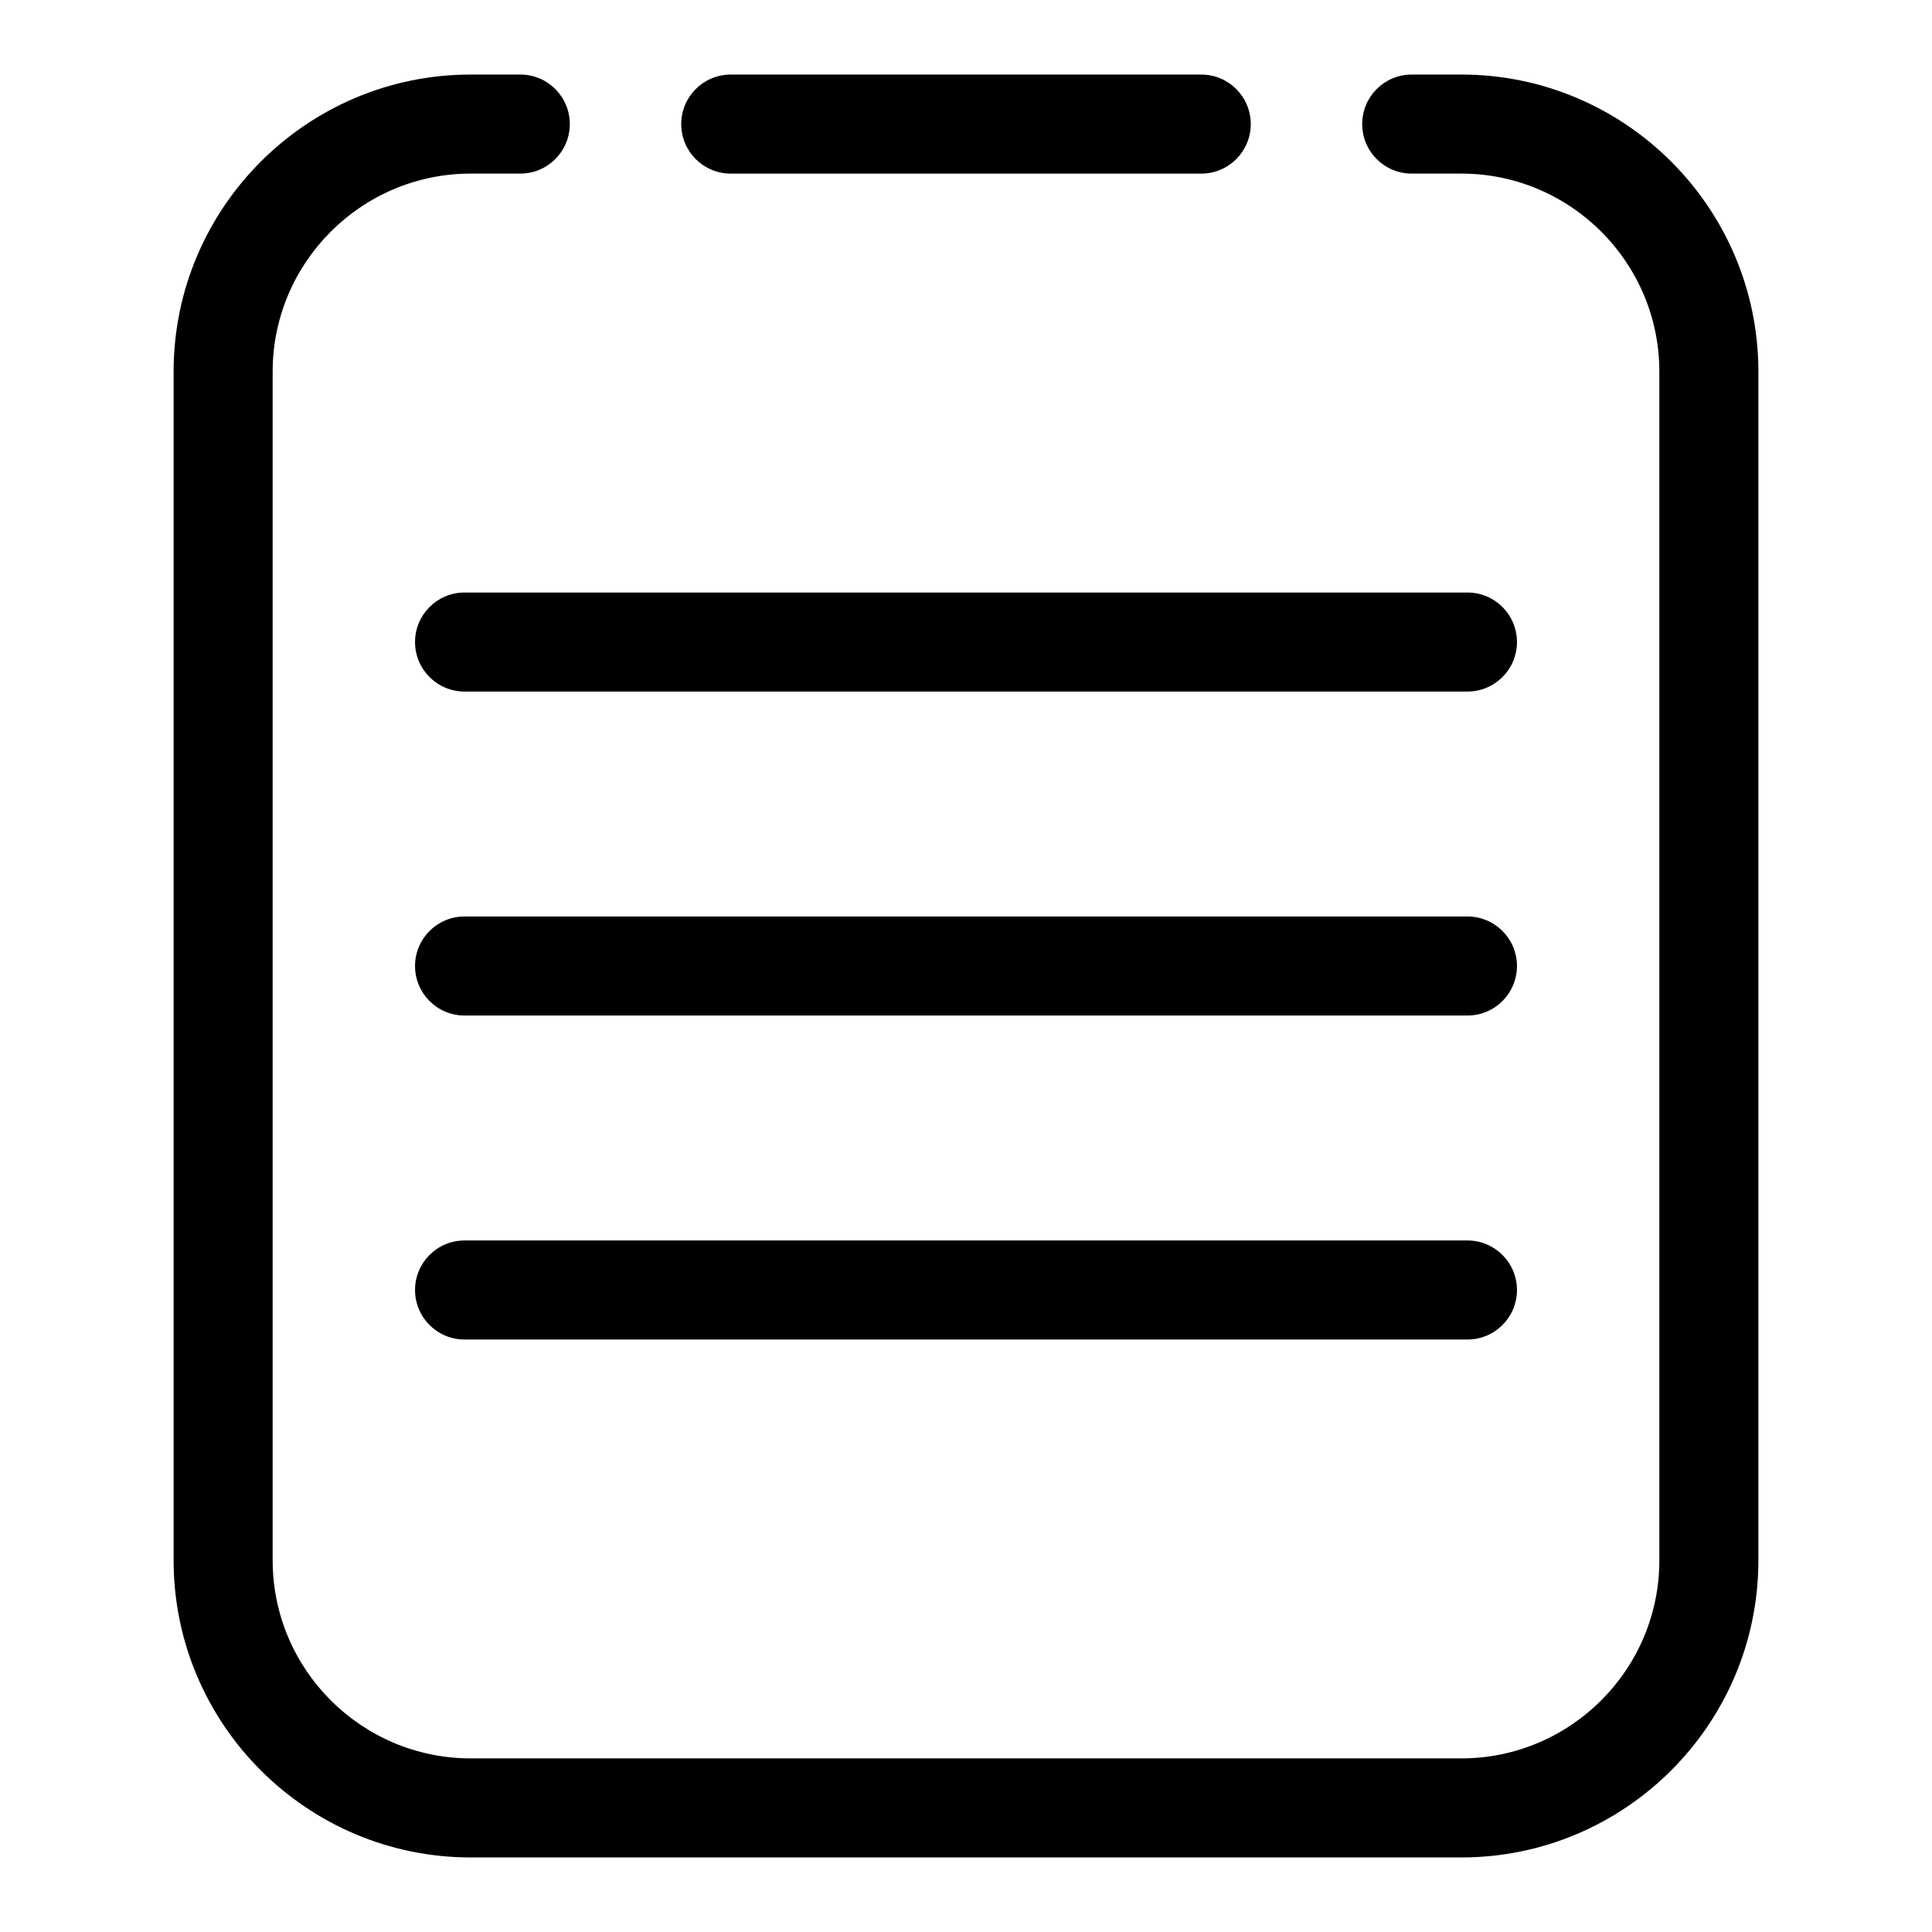 <?xml version="1.0" standalone="no"?><!DOCTYPE svg PUBLIC "-//W3C//DTD SVG 1.1//EN" "http://www.w3.org/Graphics/SVG/1.1/DTD/svg11.dtd"><svg class="icon" width="32px" height="32.00px" viewBox="0 0 1024 1024" version="1.1" xmlns="http://www.w3.org/2000/svg"><path fill="#000000" d="M774.493 984.489L249.507 984.489c-86.843 0-157.491-70.648-157.491-157.491L92.016 197.01c0-86.85 70.648-157.499 157.491-157.499l26.252 0c14.51 0 26.245 11.749 26.245 26.252 0 14.495-11.742 26.245-26.245 26.245l-26.252 0c-57.898 0-104.994 47.104-104.994 105.002l0 629.98c0 57.898 47.081 104.994 104.994 104.994l524.986 0c57.898 0 104.994-47.081 104.994-104.994L879.487 197.01c0-57.898-47.081-105.002-104.994-105.002l-26.252 0c-14.51 0-26.245-11.749-26.245-26.252 0-14.495 11.742-26.245 26.245-26.245l26.252 0c86.843 0 157.491 70.648 157.491 157.491l0 629.98C931.984 913.84 861.336 984.489 774.493 984.489L774.493 984.489zM774.493 984.489M636.678 92.016L387.315 92.016c-14.51 0-26.252-11.749-26.252-26.245 0-14.495 11.742-26.252 26.252-26.252l249.363 0c14.51 0 26.252 11.749 26.252 26.252C662.938 80.266 651.188 92.016 636.678 92.016L636.678 92.016zM636.678 92.016M777.77 366.539L246.23 366.539c-14.518 0-26.252-11.749-26.252-26.245 0-14.495 11.742-26.252 26.252-26.252l531.539 0c14.51 0 26.252 11.749 26.252 26.252C804.022 354.789 792.28 366.539 777.77 366.539L777.77 366.539zM777.77 366.539M777.77 538.252L246.23 538.252c-14.518 0-26.252-11.749-26.252-26.245 0-14.495 11.742-26.252 26.252-26.252l531.539 0c14.51 0 26.252 11.749 26.252 26.252C804.022 526.503 792.28 538.252 777.77 538.252L777.77 538.252zM777.77 538.252M777.77 709.973L246.23 709.973c-14.518 0-26.252-11.742-26.252-26.252 0-14.51 11.742-26.245 26.252-26.245l531.539 0c14.51 0 26.252 11.742 26.252 26.245C804.022 698.231 792.28 709.973 777.77 709.973L777.77 709.973zM777.77 709.973" /></svg>